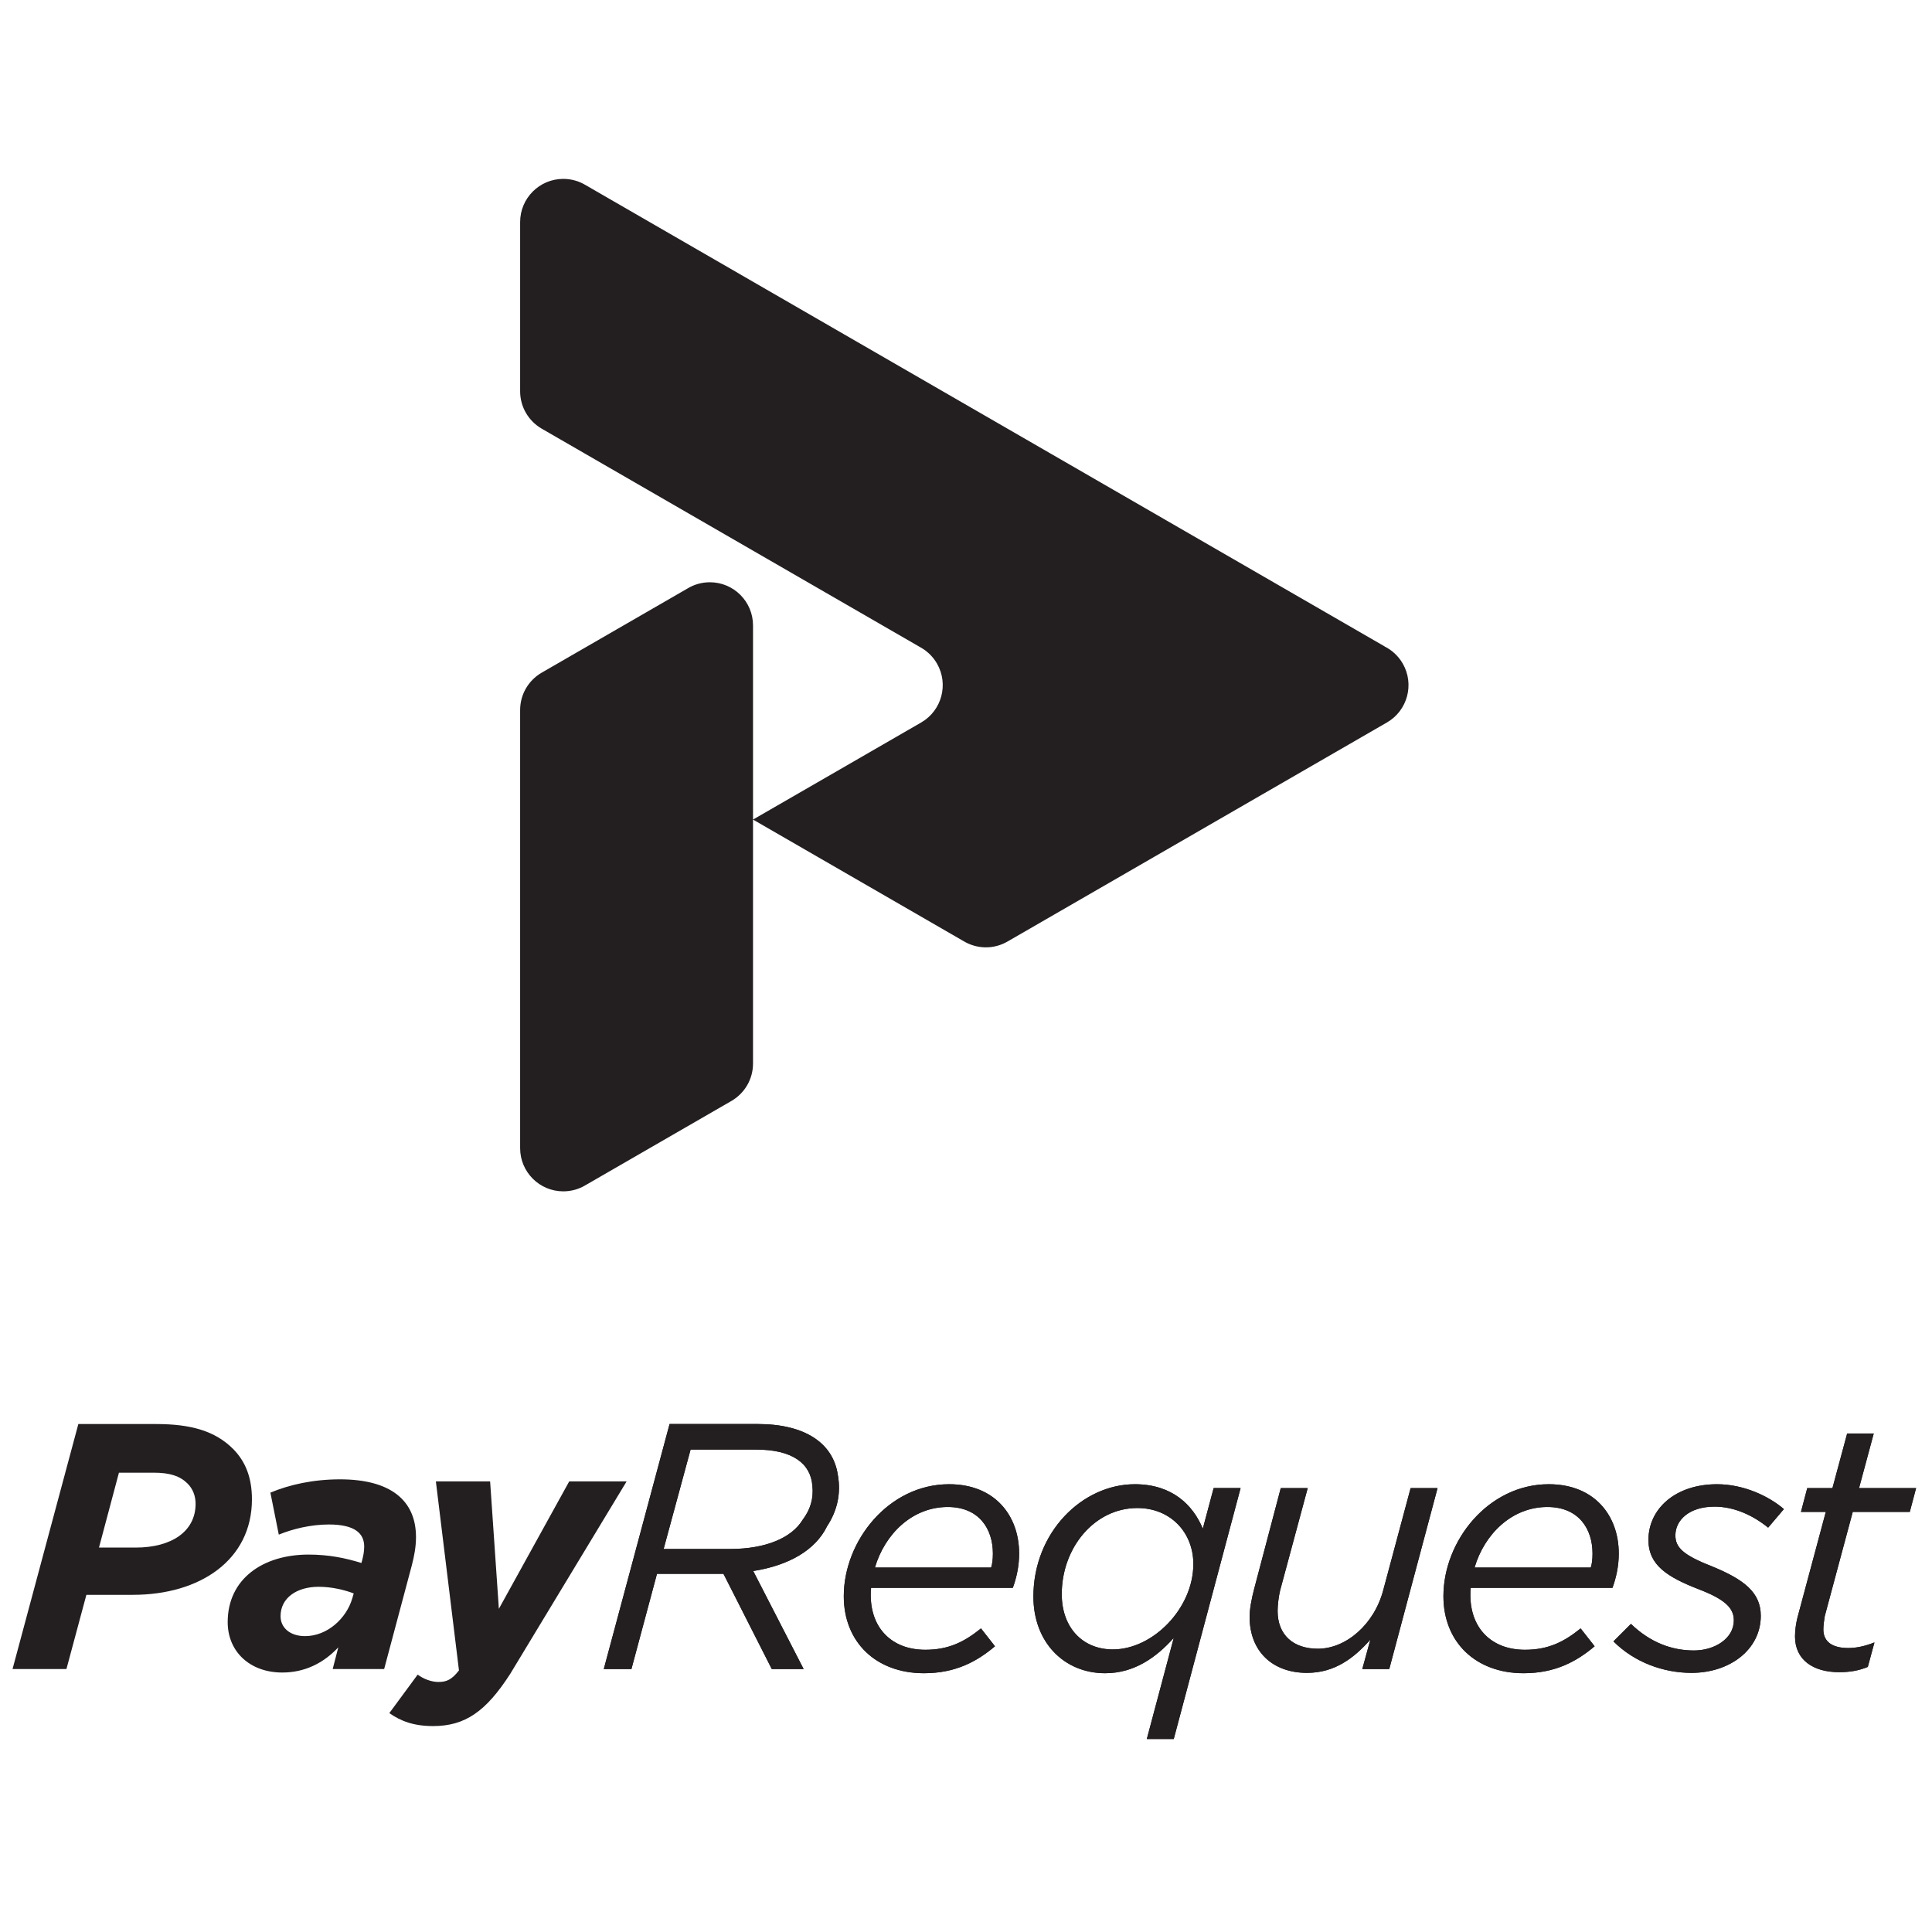 <?xml version="1.0" encoding="utf-8"?>
<!-- Generator: Adobe Illustrator 16.0.0, SVG Export Plug-In . SVG Version: 6.00 Build 0)  -->
<!DOCTYPE svg PUBLIC "-//W3C//DTD SVG 1.1//EN" "http://www.w3.org/Graphics/SVG/1.1/DTD/svg11.dtd">
<svg version="1.1" id="Layer_1" xmlns="http://www.w3.org/2000/svg" xmlns:xlink="http://www.w3.org/1999/xlink" x="0px" y="0px"
	 width="1258.58px" height="1258.58px" viewBox="0 0 1258.58 1258.58" enable-background="new 0 0 1258.58 1258.58"
	 xml:space="preserve">
<path fill-rule="evenodd" clip-rule="evenodd" fill="#231F20" d="M282.119,1124.43c20.744,0,34.424-9.343,50.38-34.2l75.7-125.171
	h-37.393l-45.825,82.989l-5.699-82.989h-35.339l15.045,123.121c-4.792,6.155-8.208,7.523-13.449,7.523
	c-4.563,0-9.806-2.048-13.452-4.789l-18.472,25.076C261.141,1121.236,269.577,1124.43,282.119,1124.43 M198.723,1065.836
	c-9.801,0-15.961-5.477-15.961-12.994c0-11.859,10.491-19.148,24.853-19.148c8.438,0,16.872,2.047,22.803,4.33l-0.915,3.187
	C225.628,1054.436,213.089,1065.836,198.723,1065.836z M183.905,1089.55c14.361,0,26.676-5.93,36.478-16.416l-3.65,14.137h33.52
	l18.01-67.486c1.596-6.161,2.735-12.088,2.735-18.469c0-23.941-16.646-37.62-49.477-37.62c-17.324,0-32.828,3.416-45.373,8.663
	l5.474,27.358c8.896-3.647,20.75-6.61,32.605-6.61c17.1,0,23.027,5.926,23.027,14.362c0,3.649-0.686,6.384-1.368,9.123l-0.458,1.596
	c-10.258-3.19-21.202-5.474-34.428-5.474c-29.637,0-52.665,15.733-52.665,44.005C148.336,1075.868,162.698,1089.55,183.905,1089.55z
	 M64.483,1008.153l12.998-48.789h22.799c10.488,0,17.101,2.276,21.889,7.066c3.42,3.415,5.247,7.979,5.247,13.226
	c0,18.012-15.739,28.497-38.989,28.497H64.483z M8.171,1087.271h35.111l12.992-48.337h30.327c43.543,0,77.519-22.576,77.519-62.245
	c0-13.908-4.106-24.623-12.314-32.829c-11.626-11.631-27.354-16.189-50.158-16.189H51.039L8.171,1087.271z"/>
<path fill-rule="evenodd" clip-rule="evenodd" fill="#231F20" d="M1198.069,1089.318c6.837,0,12.539-0.909,18.692-3.418
	l4.333-15.963c-6.385,2.511-11.854,3.648-17.1,3.648c-10.032,0-16.188-3.872-16.188-12.084c0-2.507,0.459-5.926,0.91-8.66
	l18.244-67.944h37.159l4.107-15.505h-37.164l9.572-35.565h-17.325l-9.576,35.565h-16.412l-4.103,15.505h16.185l-18.468,68.854
	c-0.915,3.648-1.596,8.205-1.596,12.312C1169.341,1081.338,1181.193,1089.318,1198.069,1089.318 M1101.905,1089.771
	c25.078,0,45.142-15.271,45.142-37.157c0-15.277-10.94-23.71-32.144-32.377c-18.695-7.294-23.484-12.312-23.484-20.063
	c0-9.804,8.888-18.696,25.532-18.696c12.771,0,25.078,5.703,34.889,13.685l10.256-12.089c-9.804-8.438-26.217-16.189-43.542-16.189
	c-27.363,0-44.692,16.189-44.692,36.256c0,16.417,12.084,24.165,33.285,32.373c17.102,6.609,22.348,12.313,22.348,20.064
	c0,11.854-12.543,19.607-25.993,19.607c-14.135,0-28.271-5.014-41.041-17.324l-11.397,11.396
	C1064.742,1082.936,1083.662,1089.771,1101.905,1089.771z M960.598,1021.146c6.385-21.655,24.17-39.436,47.427-39.436
	c20.292,0,29.407,14.131,29.407,30.316c0,4.106-0.454,7.072-1.139,9.119H960.598z M958.09,1034.373h92.345
	c2.499-6.841,4.095-14.365,4.095-22.346c0-24.622-15.726-45.145-45.596-45.145c-39.44,0-68.629,36.936-68.629,72.96
	c0,29.871,20.977,50.162,52.215,50.162c20.751,0,34.654-7.756,46.284-17.557l-9.12-11.63c-10.719,8.665-20.975,13.911-36.249,13.911
	c-21.89,0-35.568-14.136-35.568-35.567C957.866,1037.564,957.866,1035.969,958.09,1034.373z M851.438,1089.771
	c18.011,0,30.556-9.576,41.267-21.654l-5.245,19.154h17.562l31.461-117.878H918.93l-17.787,66.348
	c-5.926,22.574-24.394,38.304-42.634,38.304c-16.189,0-26.222-9.12-26.222-24.625c0-3.878,0.685-9.352,1.596-13.22l18.013-66.807
	h-17.557l-17.325,65.664c-1.596,6.153-2.966,12.768-2.966,18.237C814.048,1075.64,828.869,1089.771,851.438,1089.771z
	 M724.956,1074.5c-19.61,0-33.289-14.141-33.289-36.021c0-30.103,21.203-56.088,49.247-56.088c21.659,0,36.478,15.961,36.478,36.477
	C777.392,1047.597,751.173,1074.5,724.956,1074.5z M747.075,1132.867h17.552l43.547-163.475h-17.557l-7.065,26.449
	c-6.386-15.505-20.063-28.959-44.233-28.959c-34.426,0-66.118,31.47-66.118,73.185c0,29.87,20.062,49.938,46.738,49.938
	c18.928,0,33.286-10.263,44.688-23.025L747.075,1132.867z M569.97,1021.146c6.383-21.655,24.166-39.436,47.425-39.436
	c20.29,0,29.408,14.131,29.408,30.316c0,4.106-0.453,7.072-1.141,9.119H569.97z M567.459,1034.373h92.34
	c2.507-6.841,4.103-14.365,4.103-22.346c0-24.622-15.732-45.145-45.597-45.145c-39.44,0-68.63,36.936-68.63,72.96
	c0,29.871,20.975,50.162,52.216,50.162c20.744,0,34.654-7.756,46.278-17.557l-9.113-11.63c-10.72,8.665-20.98,13.911-36.256,13.911
	c-21.887,0-35.562-14.136-35.562-35.567C567.239,1037.564,567.239,1035.969,567.459,1034.373z M432.313,1009.064l17.56-64.746
	h42.857c23.255,0,35.342,8.886,36.481,23.479c0.912,8.434-1.368,15.733-6.385,22.343c-7.066,11.628-23.938,18.925-47.193,18.925
	H432.313z M393.329,1087.271h18.011l16.642-62.017h43.321l31.459,62.017h20.75l-32.833-63.845
	c23.257-3.642,40.586-13.675,48.107-29.179c6.613-10.036,9.121-21.203,7.072-33.063c-2.968-21.199-21.661-33.515-52.213-33.515
	h-57.458L393.329,1087.271z"/>
<path fill-rule="evenodd" clip-rule="evenodd" fill="#231F20" d="M432.313,1009.064l17.56-64.746h42.857
	c23.255,0,35.342,8.886,36.481,23.479c0.912,8.434-1.368,15.733-6.385,22.343c-7.066,11.628-23.938,18.925-47.193,18.925H432.313z
	 M393.329,1087.271h18.011l16.642-62.017h43.321l31.459,62.017h20.75l-32.833-63.845c23.257-3.642,40.586-13.675,48.107-29.179
	c6.613-10.036,9.121-21.203,7.072-33.063c-2.968-21.199-21.661-33.515-52.213-33.515h-57.458L393.329,1087.271z"/>
<path fill-rule="evenodd" clip-rule="evenodd" fill="#231F20" d="M569.97,1021.146c6.383-21.655,24.166-39.436,47.425-39.436
	c20.29,0,29.408,14.131,29.408,30.316c0,4.106-0.453,7.072-1.141,9.119H569.97z M567.459,1034.373h92.34
	c2.507-6.841,4.103-14.365,4.103-22.346c0-24.622-15.732-45.145-45.597-45.145c-39.44,0-68.63,36.936-68.63,72.96
	c0,29.871,20.975,50.162,52.216,50.162c20.744,0,34.654-7.756,46.278-17.557l-9.113-11.63c-10.72,8.665-20.98,13.911-36.256,13.911
	c-21.887,0-35.562-14.136-35.562-35.567C567.239,1037.564,567.239,1035.969,567.459,1034.373z"/>
<path fill-rule="evenodd" clip-rule="evenodd" fill="#231F20" d="M724.956,1074.5c-19.61,0-33.289-14.141-33.289-36.021
	c0-30.103,21.203-56.088,49.247-56.088c21.659,0,36.478,15.961,36.478,36.477C777.392,1047.597,751.173,1074.5,724.956,1074.5
	 M747.075,1132.867h17.552l43.547-163.475h-17.557l-7.065,26.449c-6.386-15.505-20.063-28.959-44.233-28.959
	c-34.426,0-66.118,31.47-66.118,73.185c0,29.87,20.062,49.938,46.738,49.938c18.928,0,33.286-10.263,44.688-23.025L747.075,1132.867
	z"/>
<path fill-rule="evenodd" clip-rule="evenodd" fill="#231F20" d="M851.438,1089.771c18.011,0,30.556-9.576,41.267-21.654
	l-5.245,19.154h17.562l31.461-117.878H918.93l-17.787,66.348c-5.926,22.574-24.394,38.304-42.634,38.304
	c-16.189,0-26.222-9.12-26.222-24.625c0-3.878,0.685-9.352,1.596-13.22l18.013-66.807h-17.557l-17.325,65.664
	c-1.596,6.153-2.966,12.768-2.966,18.237C814.048,1075.64,828.869,1089.771,851.438,1089.771"/>
<path fill-rule="evenodd" clip-rule="evenodd" fill="#231F20" d="M960.598,1021.146c6.385-21.655,24.17-39.436,47.427-39.436
	c20.292,0,29.407,14.131,29.407,30.316c0,4.106-0.454,7.072-1.139,9.119H960.598z M958.09,1034.373h92.345
	c2.499-6.841,4.095-14.365,4.095-22.346c0-24.622-15.726-45.145-45.596-45.145c-39.44,0-68.629,36.936-68.629,72.96
	c0,29.871,20.977,50.162,52.215,50.162c20.751,0,34.654-7.756,46.284-17.557l-9.12-11.63c-10.719,8.665-20.975,13.911-36.249,13.911
	c-21.89,0-35.568-14.136-35.568-35.567C957.866,1037.564,957.866,1035.969,958.09,1034.373z"/>
<path fill-rule="evenodd" clip-rule="evenodd" fill="#231F20" d="M1101.905,1089.771c25.078,0,45.142-15.271,45.142-37.157
	c0-15.277-10.94-23.71-32.144-32.377c-18.695-7.294-23.484-12.312-23.484-20.063c0-9.804,8.888-18.696,25.532-18.696
	c12.771,0,25.078,5.703,34.889,13.685l10.256-12.089c-9.804-8.438-26.217-16.189-43.542-16.189
	c-27.363,0-44.692,16.189-44.692,36.256c0,16.417,12.084,24.165,33.285,32.373c17.102,6.609,22.348,12.313,22.348,20.064
	c0,11.854-12.543,19.607-25.993,19.607c-14.135,0-28.271-5.014-41.041-17.324l-11.397,11.396
	C1064.742,1082.936,1083.662,1089.771,1101.905,1089.771"/>
<path fill-rule="evenodd" clip-rule="evenodd" fill="#231F20" d="M1198.069,1089.318c6.837,0,12.539-0.909,18.692-3.418
	l4.333-15.963c-6.385,2.511-11.854,3.648-17.1,3.648c-10.032,0-16.188-3.872-16.188-12.084c0-2.507,0.459-5.926,0.91-8.66
	l18.244-67.944h37.159l4.107-15.505h-37.164l9.572-35.565h-17.325l-9.576,35.565h-16.412l-4.103,15.505h16.185l-18.468,68.854
	c-0.915,3.648-1.596,8.205-1.596,12.312C1169.341,1081.338,1181.193,1089.318,1198.069,1089.318"/>
<path fill-rule="evenodd" clip-rule="evenodd" fill="#231F20" d="M913.788,432.252c-2.878-4.988-7.059-8.759-11.859-11.135
	l0.025-0.046L793.962,358.72l-151.71-87.589l-151.705-87.589l-109.085-62.98c-4.238-2.556-9.201-4.027-14.508-4.027
	c-15.528,0-28.118,12.59-28.118,28.116v110.247c0,10.234,5.466,19.19,13.641,24.108v0.002l0.099,0.057
	c0.221,0.134,0.445,0.263,0.673,0.388l27.379,15.809l0.738,0.426l1.342,0.774l38.962,22.495l68.876,39.765
	c64.862,37.449,109.911,63.458,109.911,63.458c3.982,2.38,7.429,5.773,9.915,10.073c7.76,13.442,3.157,30.636-10.282,38.402
	l-16.41,9.476l-8.311,4.794l-23.376,13.5l-19.276,11.126l-42.17,24.336v-95.683v-30.785c0-15.527-12.59-28.115-28.118-28.115
	c-5.303,0-10.259,1.466-14.491,4.016l-94.664,54.654c-0.25,0.14-0.497,0.281-0.742,0.428l-0.078,0.044v0.003
	c-8.161,4.919-13.619,13.868-13.619,24.092V621.49v101.328v25.149c0,15.53,12.59,28.118,28.113,28.118
	c5.302,0,10.259-1.467,14.491-4.017l94.667-54.65c0.249-0.144,0.496-0.286,0.738-0.433l0.077-0.044
	c8.161-4.923,13.62-13.873,13.62-24.097v-70.808l0.004-88.135V533.9l41.711,24.083l0.081,0.046l0.048,0.028l0.044,0.027l0.047,0.026
	l0.048,0.027l0.045,0.03l0.043,0.023l0.048,0.027l0.18,0.107l0.052,0.027l0.043,0.023l0.048,0.026l0.044,0.028l0.048,0.024
	l25.023,14.449l69.633,40.203c8.481,5.101,19.402,5.564,28.576,0.265l95.492-55.131c0.017-0.01,0.032-0.021,0.05-0.03
	l151.635-87.546l0.012-0.003C916.945,462.896,921.553,445.699,913.788,432.252z"/>
</svg>
